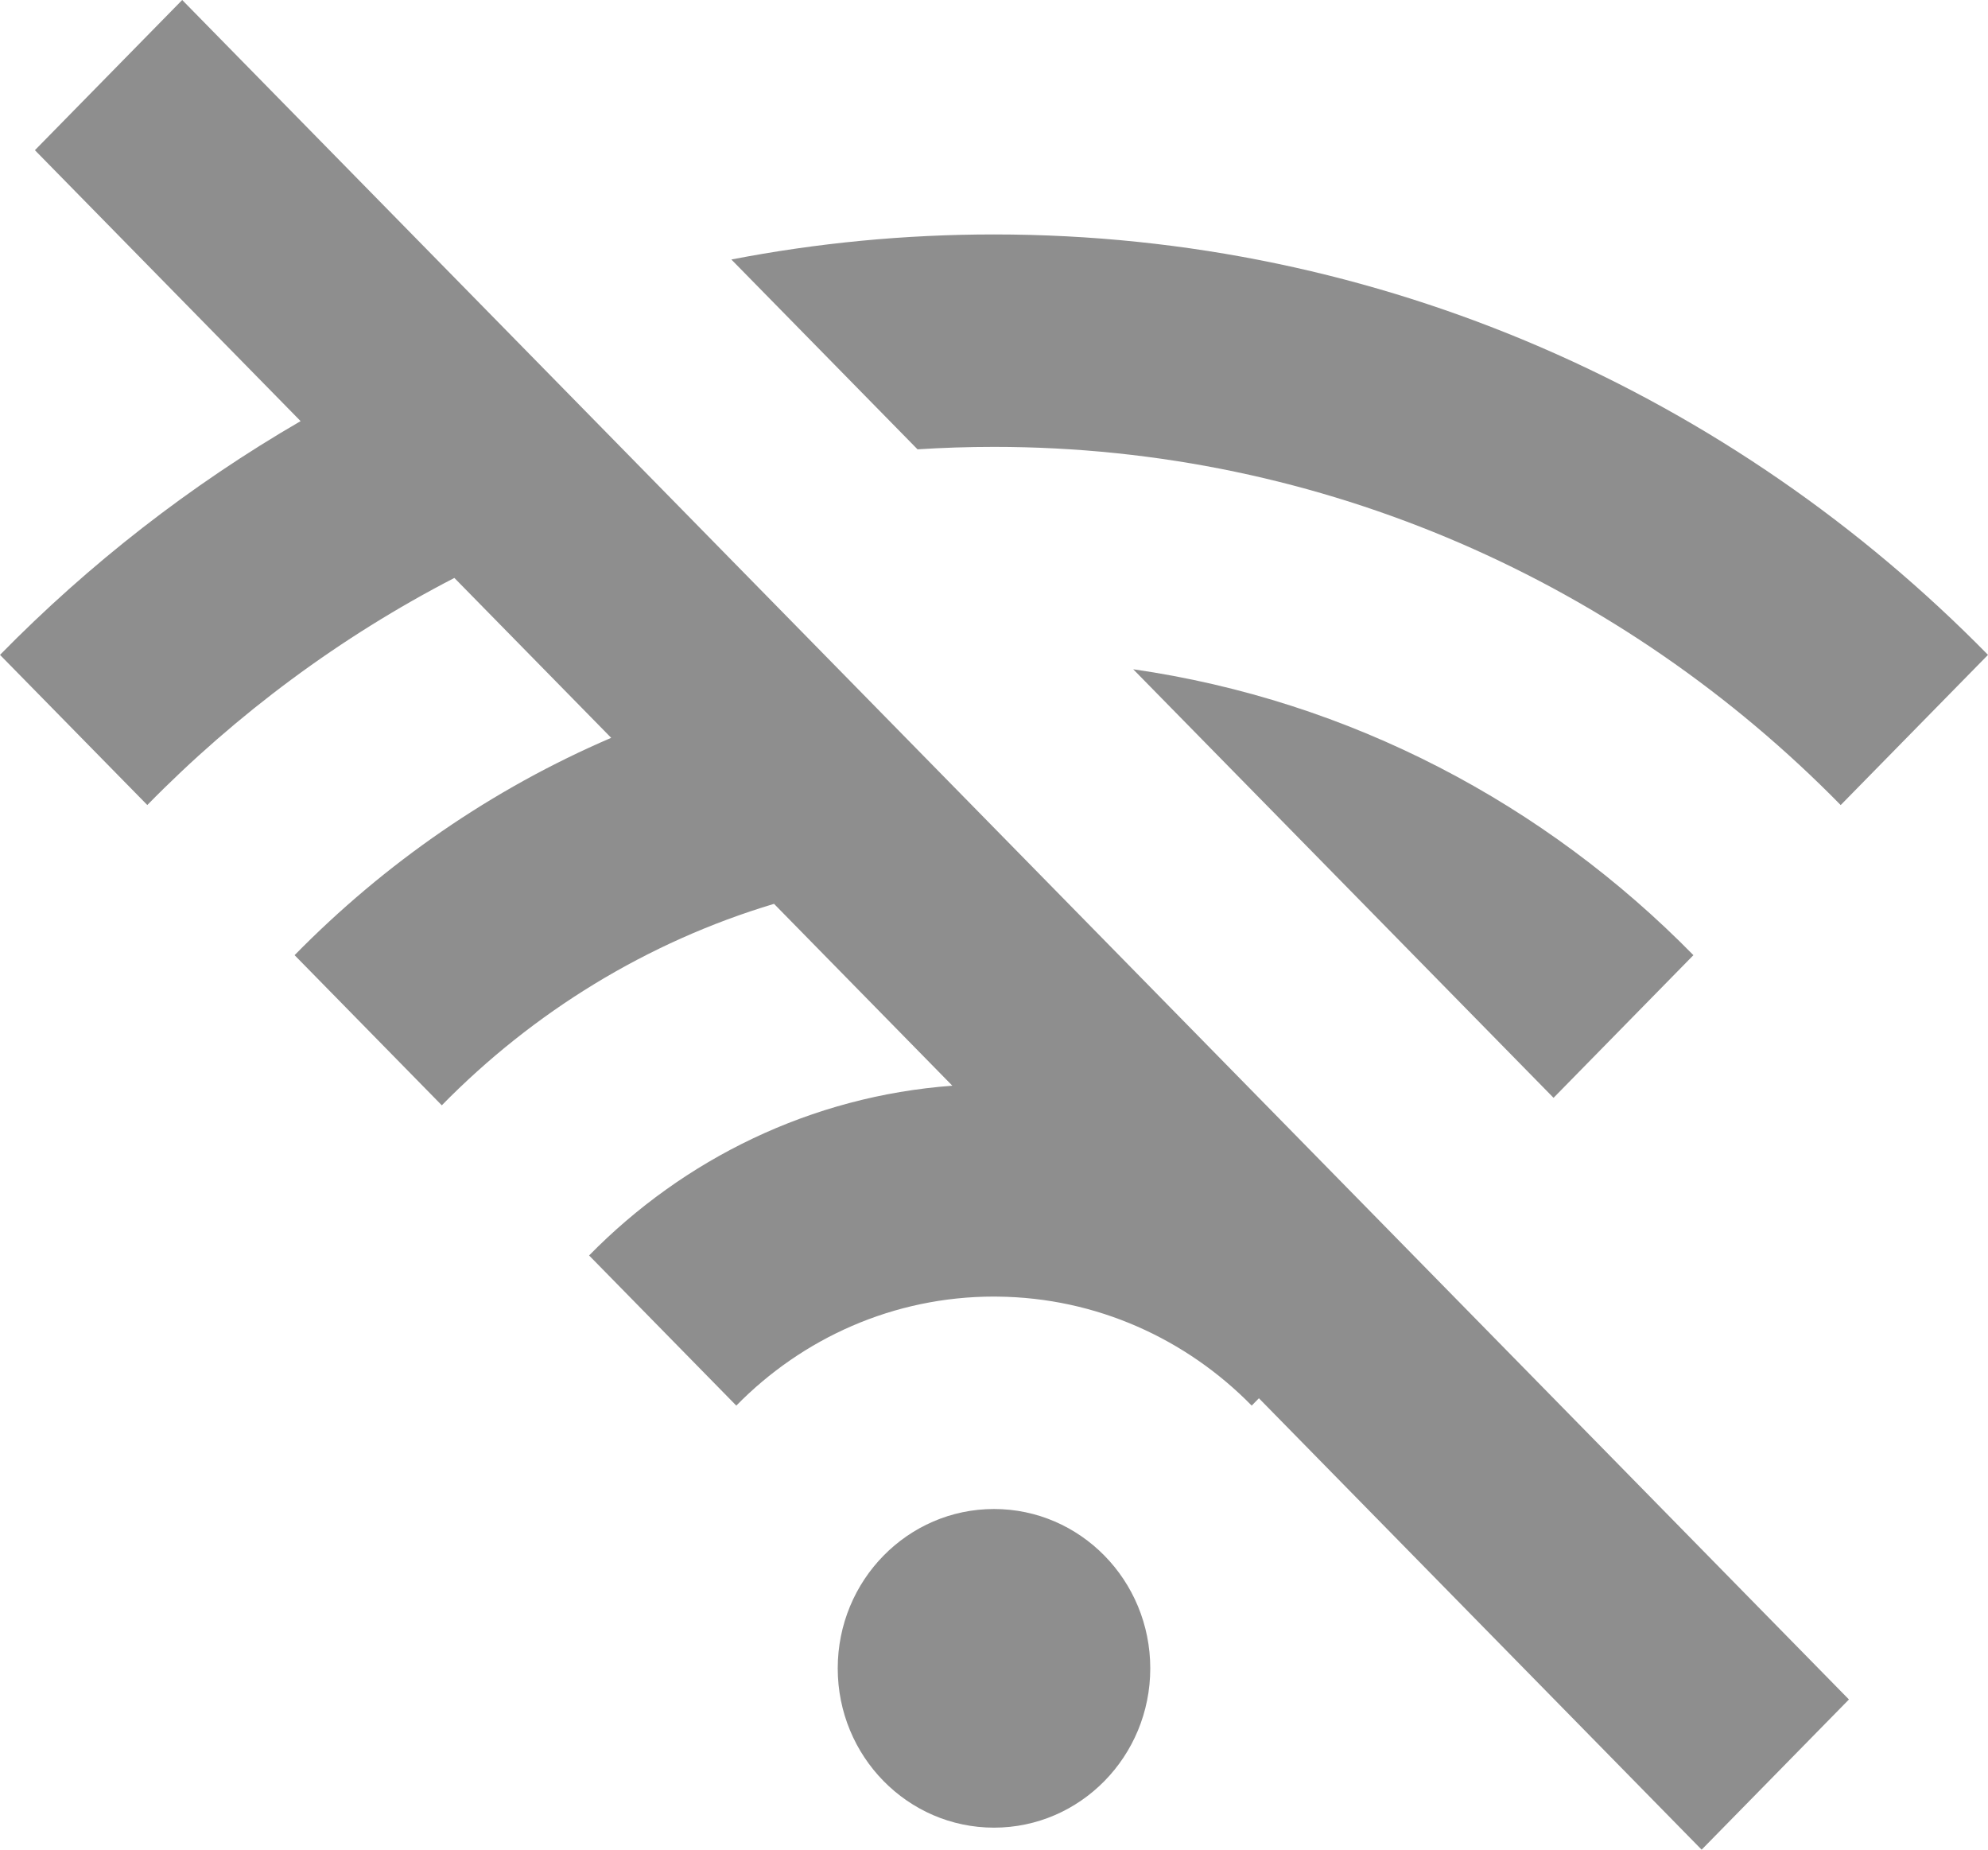 <svg width="43" height="40" viewBox="0 0 43 40" fill="none" xmlns="http://www.w3.org/2000/svg">
<path fill-rule="evenodd" clip-rule="evenodd" d="M39.992 36.752L36.806 40L27.23 30.238L27.074 30.397C25.662 28.958 23.719 28.06 21.573 28.04L21.5 28.039C19.326 28.039 17.354 28.941 15.926 30.397L12.742 27.15C14.787 25.065 17.541 23.704 20.599 23.479L16.742 19.546C13.992 20.37 11.531 21.889 9.556 23.903L6.372 20.656C8.321 18.669 10.643 17.062 13.22 15.956L9.828 12.498C7.362 13.772 5.122 15.435 3.186 17.409L0 14.162C1.929 12.196 4.115 10.492 6.502 9.107L0.755 3.248L3.941 0L39.992 36.752ZM21.5 32.633C23.366 32.633 24.88 34.176 24.88 36.079C24.88 37.982 23.366 39.524 21.5 39.524C19.634 39.524 18.12 37.982 18.12 36.079C18.12 34.176 19.634 32.633 21.5 32.633ZM24.511 14.473C29.21 15.15 33.423 17.389 36.628 20.656L33.603 23.741L24.511 14.473ZM21.5 5.07C29.886 5.07 37.491 8.547 43 14.162L39.814 17.41C35.121 12.626 28.643 9.664 21.5 9.664C20.944 9.664 20.393 9.682 19.846 9.717L15.819 5.612C17.66 5.256 19.559 5.07 21.5 5.07Z" fill="#8E8E8E"/>
</svg>
